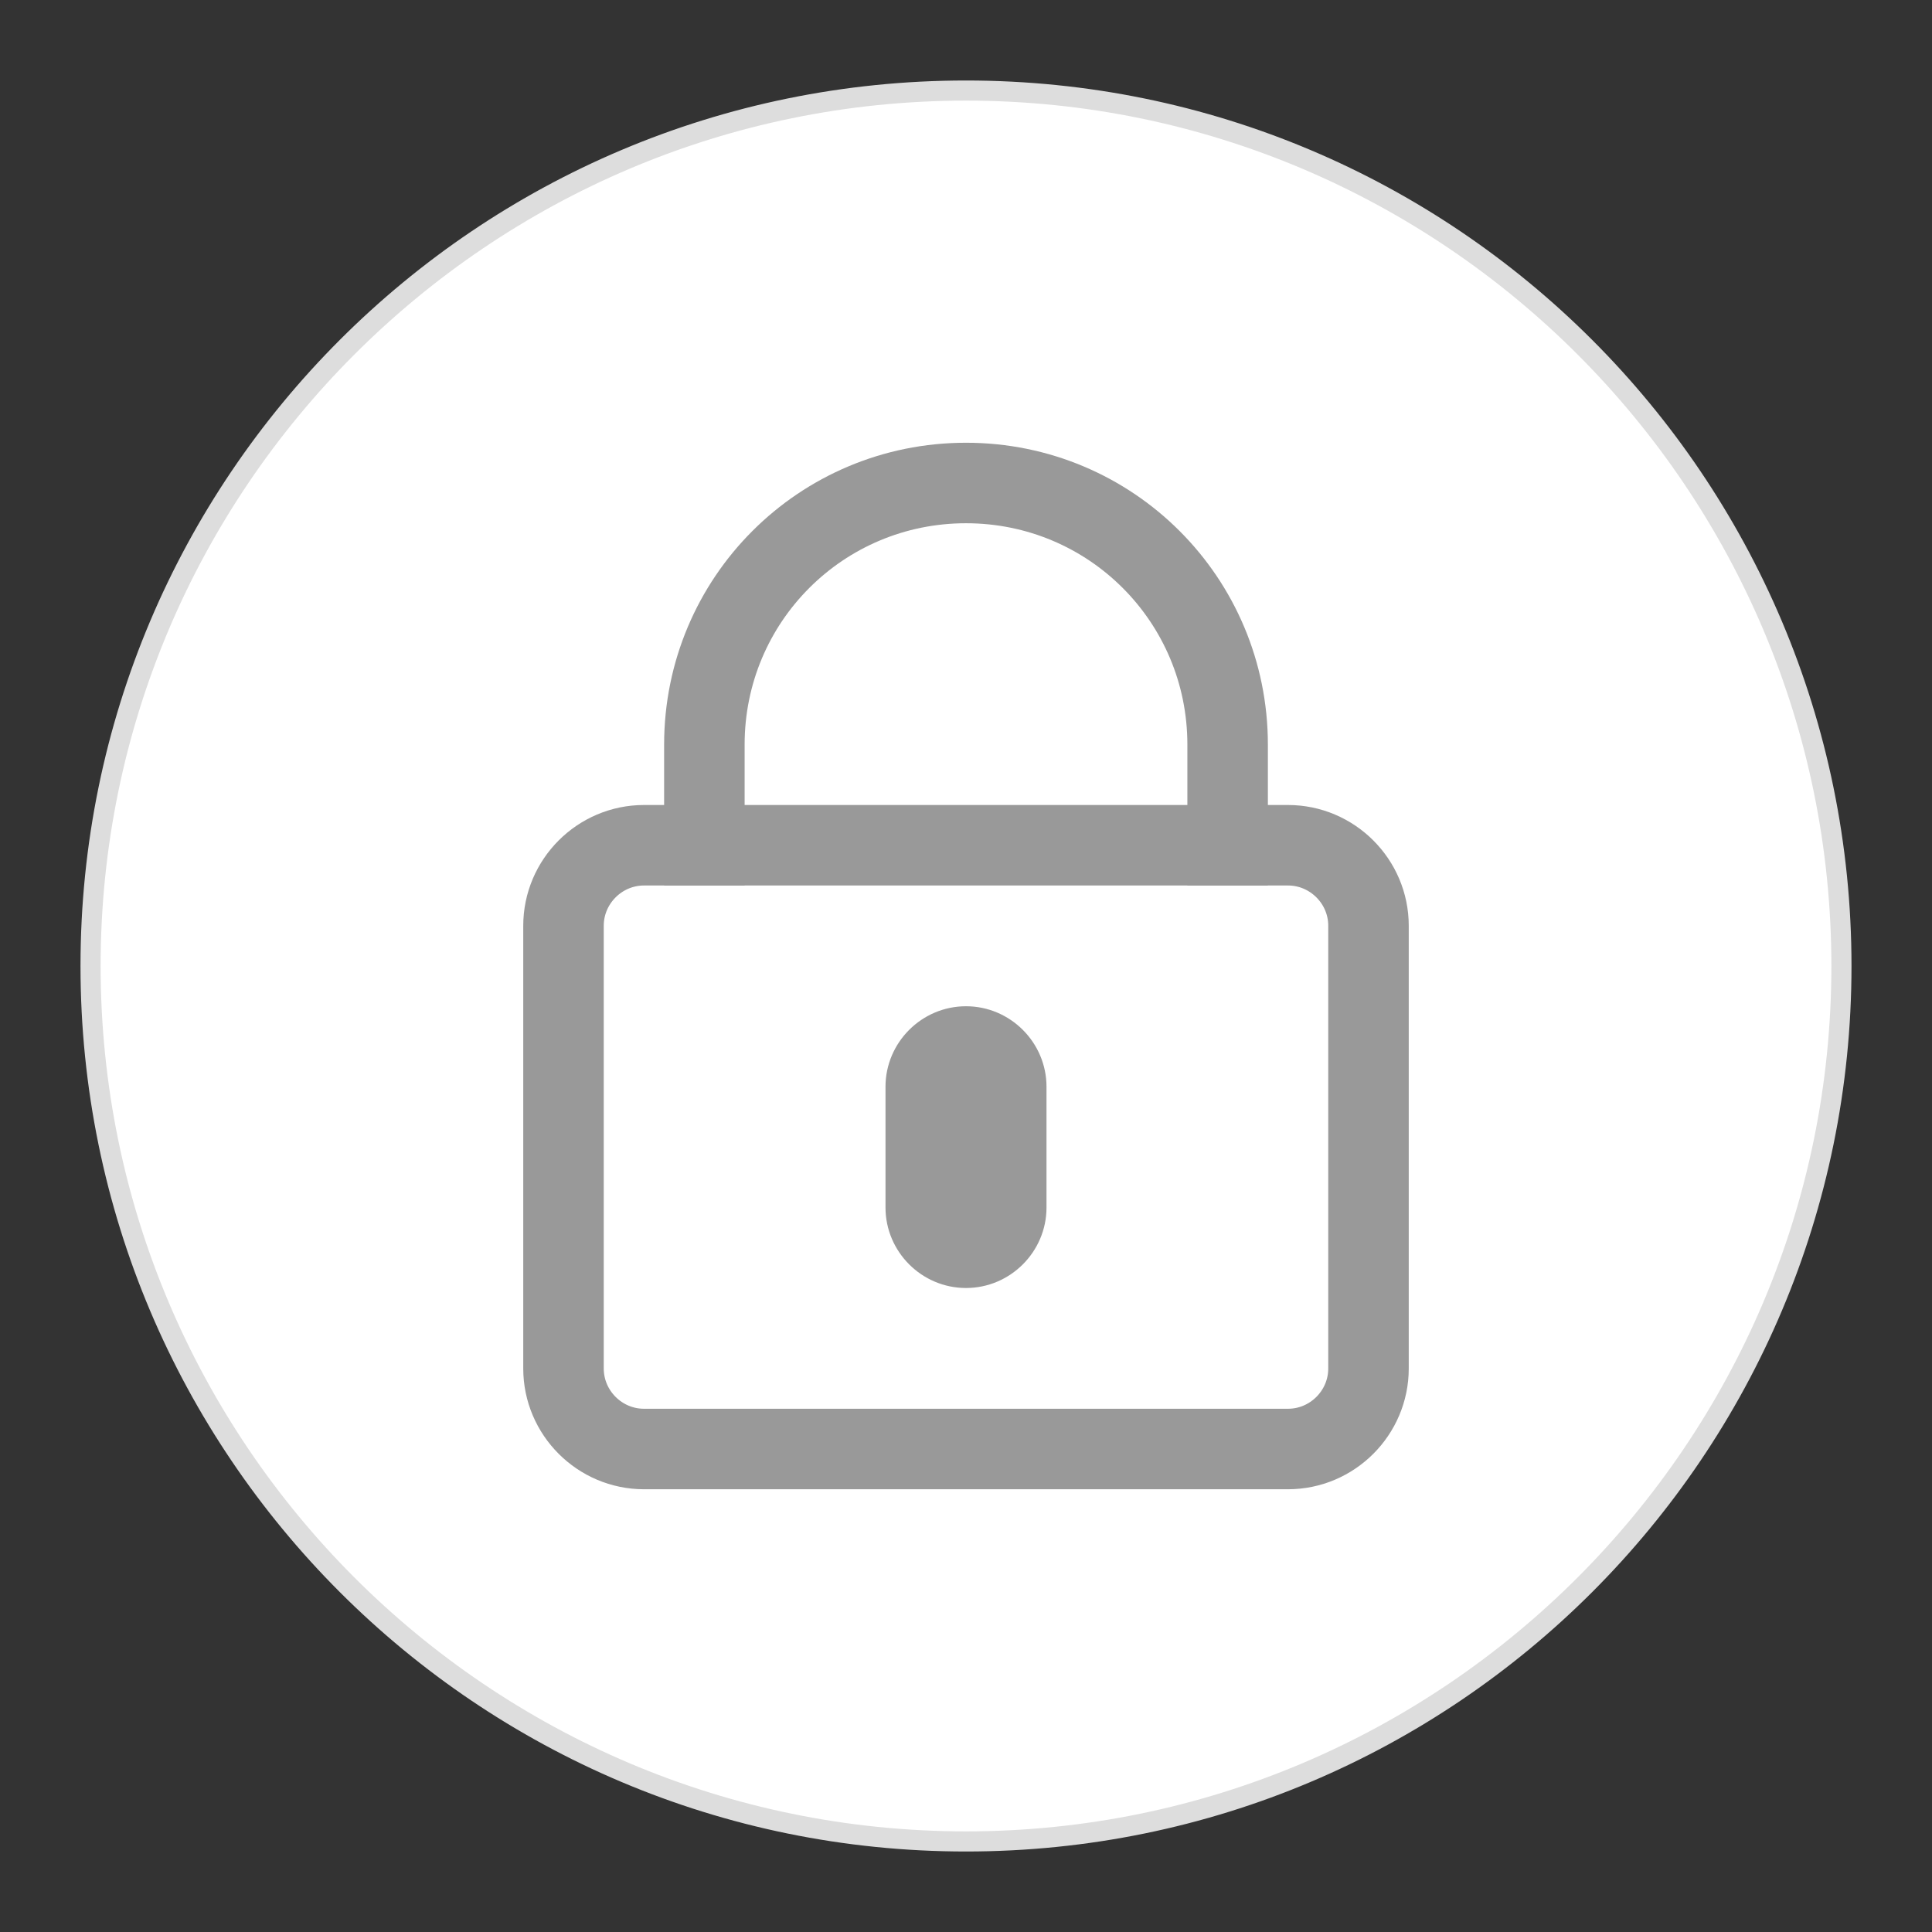 <?xml version="1.0" encoding="utf-8"?>
<!-- Generator: Adobe Illustrator 24.0.0, SVG Export Plug-In . SVG Version: 6.00 Build 0)  -->
<svg version="1.1" id="图层_15" xmlns="http://www.w3.org/2000/svg" xmlns:xlink="http://www.w3.org/1999/xlink" x="0px" y="0px"
	 viewBox="0 0 96 96" enable-background="new 0 0 96 96" xml:space="preserve">
<rect x="0" y="0" width="96" height="96" fill="#333333" stroke="none"/>
<title>96</title>
<g id="_96">
	<circle fill="#FFFFFF" cx="48" cy="48" r="43.5"/>
	<path fill="#DDDDDD" d="M48,5c23.7,0,43,19.3,43,43S71.7,91,48,91S5,71.7,5,48S24.3,5,48,5 M48,4C23.7,4,4,23.7,4,48s19.7,44,44,44
		s44-19.7,44-44S72.3,4,48,4z"/>
	<path fill="none" stroke="#999999" stroke-width="4" stroke-miterlimit="10" d="M64,42H32c-2.2,0-4,1.8-4,4v22c0,2.2,1.8,4,4,4h32
		c2.2,0,4-1.8,4-4V46C68,43.8,66.2,42,64,42z"/>
	<path fill="#999999" d="M52,60c0,2.2-1.8,4-4,4s-4-1.8-4-4v-6c0-2.2,1.8-4,4-4s4,1.8,4,4V60z"/>
	<path fill="none" stroke="#999999" stroke-width="4" stroke-miterlimit="10" d="M35,44v-7c0-7.2,5.8-13,13-13l0,0
		c7.2,0,13,5.8,13,13v7"/>
</g>
</svg>
